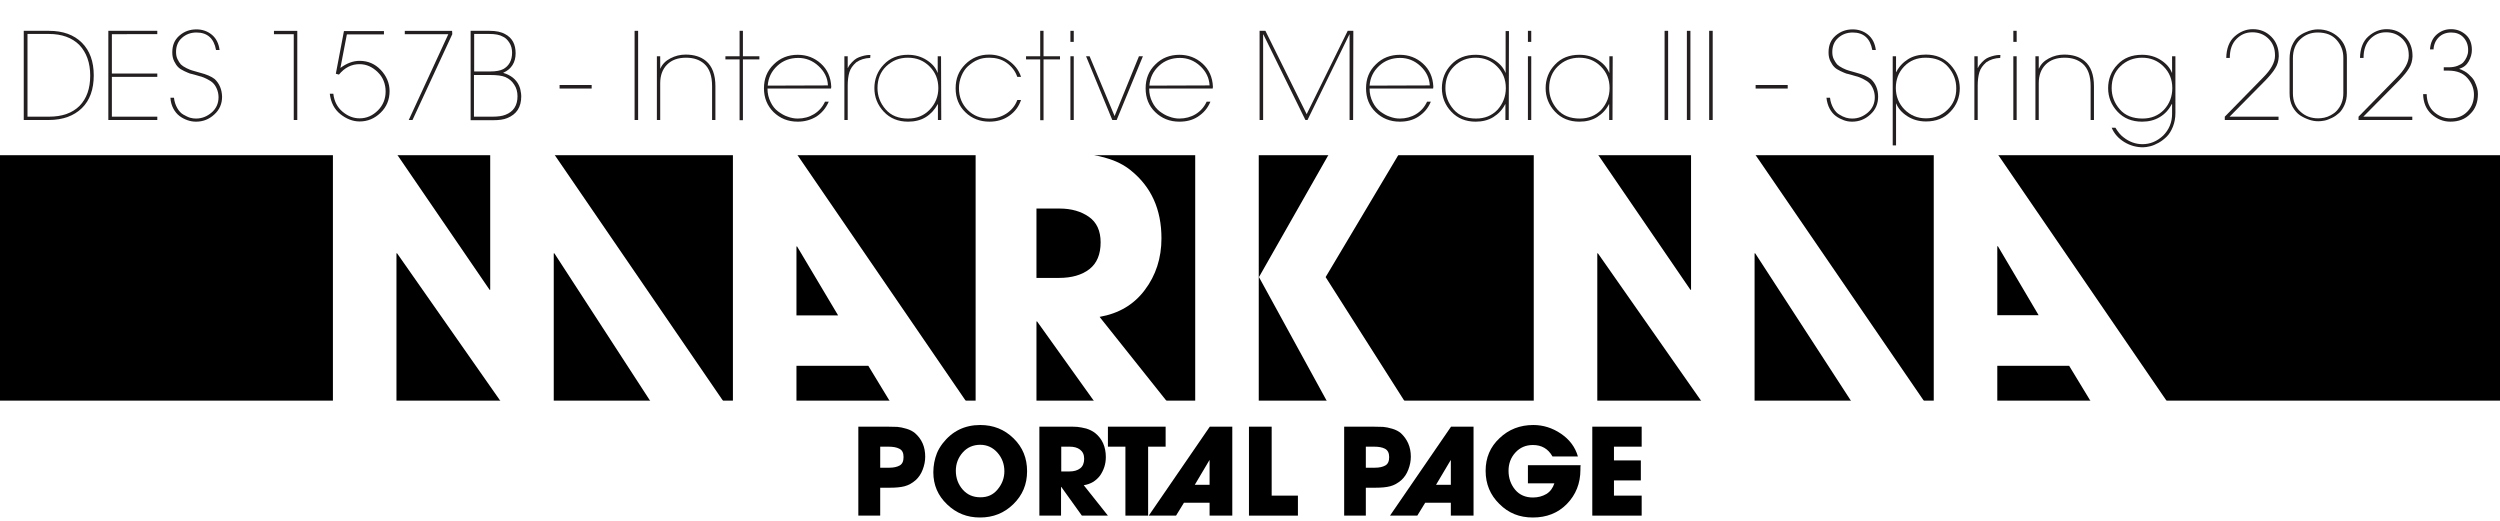 <?xml version="1.0" encoding="utf-8"?>
<!-- Generator: Adobe Illustrator 28.4.1, SVG Export Plug-In . SVG Version: 6.00 Build 0)  -->
<svg version="1.1" id="Layer_1" xmlns="http://www.w3.org/2000/svg" xmlns:xlink="http://www.w3.org/1999/xlink" x="0px" y="0px"
	 viewBox="0 0 1200 250" style="enable-background:new 0 0 1200 250;" xml:space="preserve">
<style type="text/css">
	.st0{fill:#FFFFFF;}
	.st1{fill:#231F20;}
</style>
<rect class="st0" width="1200" height="250"/>
<rect x="-11" y="74.5" width="1222.3" height="117.8"/>
<g>
	<path d="M444.1,219.2c0,2.1-0.4,4.1-1.2,6.2c-0.8,2.1-1.9,3.7-3.3,5c-1.7,1.5-3.5,2.5-5.4,3s-4.3,0.7-7,0.7h-4.7v13.4H412v-42.7h14
		c1.8,0,3.4,0.1,4.7,0.1c1.3,0.1,2.7,0.4,4.4,0.9s3,1.2,4.1,2.1C442.5,210.8,444.1,214.5,444.1,219.2L444.1,219.2z M433.7,219.4
		c0-2-0.6-3.3-2-4c-1.3-0.7-3.1-1-5.2-1h-4v10.1h4.4c2.1,0,3.8-0.4,5-1.1C433.1,222.7,433.7,221.4,433.7,219.4L433.7,219.4z"/>
	<path d="M493,226.2c0,6.3-2.2,11.5-6.6,15.8s-9.7,6.4-16,6.4s-11.4-2.1-15.8-6.3c-4.4-4.2-6.6-9.3-6.6-15.4c0-3.2,0.6-6.3,1.7-9.1
		c0.6-1.5,1.5-3.1,2.8-4.8c4.5-5.8,10.5-8.8,18-8.8c6.3,0,11.6,2.1,16,6.4S493,219.9,493,226.2L493,226.2z M482.1,226.2
		c0-3.4-1.1-6.4-3.3-8.9s-5-3.8-8.3-3.8s-6.2,1.2-8.4,3.7s-3.3,5.4-3.3,8.8s1.1,6.5,3.3,9s5,3.7,8.5,3.7s6.1-1.2,8.2-3.7
		S482.1,229.6,482.1,226.2z"/>
	<path d="M531.8,247.5h-12.5l-9.9-13.8h-0.1v13.8h-10.4v-42.7h13.5c1.9,0,3.5,0,4.7,0.1c1.2,0.1,2.6,0.4,4.3,0.8
		c1.6,0.5,3,1.2,4.2,2.1c3.5,2.8,5.2,6.7,5.2,11.6c0,3.4-1,6.3-2.8,8.9c-1.9,2.5-4.5,4.1-7.8,4.6L531.8,247.5L531.8,247.5z
		 M520.4,220.2c0-2-0.7-3.4-2-4.4s-3-1.4-5-1.4h-4v11.9h3.9c2.2,0,3.9-0.5,5.2-1.5S520.4,222.2,520.4,220.2L520.4,220.2z"/>
	<path d="M559.5,214.4h-8.4v33.1h-10.9v-33.1h-8.4v-9.6h27.7V214.4z"/>
	<path d="M591.5,247.5h-10.9v-6.2h-12.3l-3.8,6.2h-13.1l29.3-42.7h10.8L591.5,247.5L591.5,247.5z M580.6,232.7v-11.8h-0.1l-7,11.8
		L580.6,232.7L580.6,232.7z"/>
	<path d="M623,247.5h-23.5v-42.7h10.9v33.1H623L623,247.5L623,247.5z"/>
	<path d="M677.2,219.2c0,2.1-0.4,4.1-1.2,6.2s-1.9,3.7-3.3,5c-1.7,1.5-3.5,2.5-5.4,3s-4.3,0.7-7,0.7h-4.7v13.4h-10.4v-42.7h14
		c1.8,0,3.4,0.1,4.7,0.1c1.3,0.1,2.7,0.4,4.4,0.9s3,1.2,4.1,2.1C675.5,210.8,677.2,214.5,677.2,219.2L677.2,219.2z M666.8,219.4
		c0-2-0.7-3.3-2-4c-1.3-0.7-3.1-1-5.2-1h-4v10.1h4.4c2.1,0,3.8-0.4,5-1.1C666.2,222.7,666.8,221.4,666.8,219.4L666.8,219.4z"/>
	<path d="M707.3,247.5h-10.9v-6.2h-12.3l-3.8,6.2h-13.1l29.3-42.7h10.8L707.3,247.5L707.3,247.5z M696.4,232.7v-11.8h-0.1l-7,11.8
		L696.4,232.7L696.4,232.7z"/>
	<path d="M758.6,225.5c0,6.5-2.2,12-6.5,16.4c-4.3,4.4-9.8,6.5-16.3,6.5s-11.7-2.1-16.1-6.5c-4.4-4.3-6.6-9.6-6.6-15.9
		s2.2-11.5,6.7-15.7c4.4-4.2,9.8-6.3,16.2-6.3c4.7,0,9.2,1.4,13.3,4.2c4.1,2.8,6.8,6.4,8.1,10.9h-12.2c-2.1-3.7-5.2-5.5-9.4-5.5
		c-3.4,0-6.2,1.2-8.4,3.6c-2.2,2.4-3.3,5.3-3.3,8.8s1.1,6.6,3.2,9.1s5,3.7,8.5,3.7c2.5,0,4.6-0.6,6.5-1.7c1.8-1.1,3.1-2.9,3.8-5.1
		h-12.7v-8.7h25.3C758.6,223.7,758.6,224.5,758.6,225.5L758.6,225.5z"/>
	<path d="M788,247.5h-23.7v-42.7H788v9.6h-13.3v6.6h12.9v9.6h-12.9v7.3H788V247.5L788,247.5z"/>
</g>
<g>
	<path class="st1" d="M39.3,20.5c3.8,3.8,5.7,9,5.7,15.7s-1.9,12-5.7,15.7s-9.1,5.7-15.9,5.7H11.4V14.8h12.1
		C30.2,14.8,35.5,16.7,39.3,20.5z M43.3,36.3c0-6.2-1.8-11.1-5.2-14.7c-3.5-3.5-8.4-5.3-14.6-5.3H13.2v39.7h10.4
		c6.2,0,11.1-1.7,14.6-5.2C41.6,47.3,43.3,42.5,43.3,36.3L43.3,36.3z"/>
	<path class="st1" d="M75.4,57.6H52V14.8h23.5v1.6H53.7v18.9h21.8v1.6H53.7V56h21.8V57.6L75.4,57.6z"/>
	<path class="st1" d="M106.6,46.4c0,3.4-1.2,6.3-3.8,8.6c-2.5,2.3-5.4,3.4-8.7,3.4c-1.3,0-2.7-0.2-4.1-0.7s-2.6-1.1-3.8-2
		c-1.2-0.9-2.2-2.1-3-3.6s-1.3-3.3-1.4-5.2h1.7c0.2,1.9,0.8,3.6,1.6,5c0.8,1.4,1.8,2.5,2.9,3.1s2.2,1.2,3.2,1.5s2,0.4,2.9,0.4
		c2.8,0,5.3-1,7.5-2.9s3.3-4.4,3.3-7.3c0-1.5-0.3-2.8-0.8-4s-1.1-2.1-1.8-2.8s-1.6-1.3-2.8-1.9s-2.1-1-2.8-1.2
		c-0.7-0.2-1.6-0.4-2.8-0.8s-2.1-0.5-2.7-0.7c-0.6-0.2-1.5-0.6-2.8-1.2s-2.2-1.2-2.9-1.9c-0.7-0.7-1.3-1.6-1.9-2.8
		c-0.6-1.2-0.9-2.6-0.9-4.1v-0.2c0-3.4,1.1-6,3.4-8c2.3-2,5-3,8.2-3c2.7,0,5.2,0.8,7.3,2.5c2.1,1.7,3.4,4.2,3.8,7.4h-1.7
		c-1-5.6-4.2-8.4-9.4-8.4c-2.8,0-5.1,0.9-7,2.6s-2.8,4-2.8,6.7c0,1.3,0.2,2.5,0.7,3.5s1,1.8,1.6,2.5c0.6,0.6,1.5,1.2,2.7,1.8
		c1.2,0.6,2.2,1,3,1.2s2,0.6,3.5,1c3.1,0.8,5.5,1.8,7.1,3.1C105.3,40.1,106.5,42.9,106.6,46.4L106.6,46.4z"/>
	<path class="st1" d="M142.8,57.6H141V16.4h-9.5v-1.6h11.2V57.6z"/>
	<path class="st1" d="M187,43.7c0,4.1-1.4,7.6-4.3,10.4s-6.2,4.2-10.1,4.2c-3.2,0-6.3-1.2-9.2-3.5s-4.6-5.6-5.1-9.8h1.7
		c0.4,3.6,1.9,6.5,4.4,8.6c2.5,2.1,5.2,3.2,8.2,3.2c3.4,0,6.3-1.3,8.8-3.8c2.5-2.5,3.7-5.6,3.7-9.1s-1.2-6.8-3.8-9.3
		s-5.4-3.8-8.8-3.8c-3.8,0-7.1,1.7-9.8,5l-1.5-0.4l3.9-20.5h19.2v1.6h-17.8l-3.1,16.1c3-2.2,6-3.4,9.2-3.4c4.1,0,7.4,1.5,10.1,4.3
		S187,39.8,187,43.7L187,43.7z"/>
	<path class="st1" d="M217.1,16.4L198,57.6h-1.8l19-41.2h-20.9v-1.6h22.7L217.1,16.4L217.1,16.4z"/>
	<path class="st1" d="M250.2,46.2c0,5.2-2.2,8.7-6.8,10.5c-1.6,0.7-3.9,1-6.8,1h-10.7V14.8h9.1c3.1,0,5.6,0.5,7.5,1.6
		c3.4,1.8,5,4.9,5,9.2s-2,7.6-5.9,9.3V35c1.8,0.5,3.3,1.3,4.6,2.3c1.2,1,2.1,2.1,2.7,3.3s0.9,2.2,1,3.1
		C250.1,44.6,250.2,45.4,250.2,46.2L250.2,46.2z M245.8,25.3c0-1.8-0.4-3.4-1.3-4.8s-1.9-2.4-3.1-2.9c-1.5-0.9-3.7-1.3-6.5-1.3h-7.3
		v18h7.8c2.7,0,4.7-0.4,6.1-1.1C244.3,31.7,245.8,29,245.8,25.3z M248.4,46.2c0-2.1-0.5-4-1.6-5.6c-1-1.6-2.4-2.8-4.2-3.6
		c-1.6-0.7-4.1-1-7.3-1h-7.8V56h9c2.5,0,4.6-0.3,6.1-0.9C246.5,53.6,248.4,50.6,248.4,46.2L248.4,46.2z"/>
	<path class="st1" d="M284,42.5h-15.4v-1.7H284V42.5z"/>
	<path class="st1" d="M306.3,57.6h-1.7V14.8h1.7V57.6z"/>
	<path class="st1" d="M343.4,57.6h-1.6V41.4c0-4.9-1.2-8.5-3.8-10.8c-2.2-1.9-5-2.9-8.7-2.9c-3.9,0-6.9,1.1-9.1,3.3
		c-2.2,2.2-3.3,5.2-3.3,9v17.6h-1.6V27h1.6v5.9h0.1c0.9-2.1,2.5-3.7,4.8-4.9c2.3-1.2,4.7-1.8,7.3-1.8c4,0,7.3,1,9.8,3.1
		c3,2.5,4.5,6.6,4.5,12.1V57.6L343.4,57.6z"/>
	<path class="st1" d="M364.5,28.5h-7.9v29.2H355V28.5h-6.8V27h6.8V14.8h1.6V27h7.9C364.5,27,364.5,28.5,364.5,28.5z"/>
	<path class="st1" d="M399,41.6l-0.1,0.9h-30.5c0,2.4,0.5,4.5,1.5,6.5c0.9,1.9,2.1,3.4,3.6,4.5s3,2,4.6,2.5c1.6,0.6,3.2,0.9,4.8,0.9
		c2.9,0,5.5-0.7,7.8-2.1s4.1-3.4,5.3-6h1.8c-1.4,3.2-3.4,5.5-6,7.2c-2.7,1.6-5.6,2.4-8.9,2.4c-4.7,0-8.5-1.6-11.6-4.6
		c-3-3-4.6-6.8-4.6-11.4s1.5-8.4,4.7-11.5c3.1-3.1,7-4.6,11.5-4.6c4.3,0,8,1.4,11.1,4.2S398.8,37,399,41.6L399,41.6z M397.4,41
		c-0.1-3.6-1.7-6.7-4.5-9.3s-6.1-3.9-9.7-3.9c-3.9,0-7.3,1.2-10.1,3.8s-4.3,5.7-4.6,9.5L397.4,41L397.4,41z"/>
	<path class="st1" d="M417.7,27.8c-2.6,0.1-4.8,0.8-6.7,2.1c-1.7,1.5-2.8,3.1-3.3,4.8c-0.5,1.7-0.8,3.8-0.8,6.3v16.6h-1.6V27h1.6
		v5.6h0.1c0.5-1.1,1.2-2,2-2.8s1.5-1.4,2.2-1.8c0.7-0.4,1.5-0.7,2.5-1c0.9-0.3,1.7-0.4,2.2-0.5s1.1-0.1,1.9-0.1L417.7,27.8
		L417.7,27.8z"/>
	<path class="st1" d="M451.8,57.6h-1.6V50h-0.1c-1.4,2.6-3.3,4.7-5.7,6.2s-5.3,2.2-8.5,2.2c-4.8,0-8.7-1.6-11.7-4.8s-4.5-7-4.5-11.3
		s1.5-8.2,4.5-11.3c3-3.2,6.9-4.7,11.6-4.7c3.5,0,6.5,0.9,9.1,2.6s4.3,3.7,5.1,6h0.1V27h1.6L451.8,57.6L451.8,57.6z M450.4,42.3
		c0-4.2-1.4-7.6-4.2-10.4c-2.8-2.8-6.2-4.2-10.4-4.2s-7.5,1.4-10.4,4.1c-2.8,2.7-4.2,6.2-4.2,10.5c0,3.8,1.3,7.2,3.9,10.2
		c2.6,3,6.2,4.4,10.8,4.4c4.2,0,7.6-1.4,10.3-4.2C449,49.8,450.4,46.3,450.4,42.3L450.4,42.3z"/>
	<path class="st1" d="M490.1,36.9h-1.8c-1-2.9-2.8-5.1-5.2-6.8s-5.2-2.4-8.2-2.4c-2.1,0-4,0.3-5.5,1c-1.6,0.6-3.2,1.7-4.8,3.1
		c-1.3,1.2-2.3,2.7-3.1,4.6c-0.8,1.9-1.2,3.9-1.2,5.9c0,4.2,1.4,7.7,4.2,10.5s6.3,4.1,10.3,4.1c3.3,0,6.1-0.9,8.6-2.6
		c2.4-1.7,4-3.8,4.9-6.3h1.8c-1.1,3.2-3,5.7-5.7,7.6s-5.9,2.8-9.5,2.8c-4.5,0-8.4-1.5-11.5-4.5c-3.1-3-4.7-6.8-4.7-11.5
		s1.5-8.4,4.6-11.5s6.9-4.7,11.5-4.7c3.3,0,6.4,0.9,9.2,2.8S489,33.5,490.1,36.9L490.1,36.9z"/>
	<path class="st1" d="M508.8,28.5h-7.9v29.2h-1.6V28.5h-6.8V27h6.8V14.8h1.6V27h7.9C508.8,27,508.8,28.5,508.8,28.5z"/>
	<path class="st1" d="M515.4,20.1h-1.6v-5.3h1.6V20.1z M515.4,57.6h-1.6V27h1.6V57.6z"/>
	<path class="st1" d="M548.6,27L536,57.6h-2.1L521.3,27h1.7l12,28.7L546.7,27H548.6L548.6,27z"/>
	<path class="st1" d="M582.2,41.6l-0.1,0.9h-30.5c0,2.4,0.5,4.5,1.5,6.5c0.9,1.9,2.2,3.4,3.6,4.5c1.5,1.1,3,2,4.6,2.5
		c1.6,0.6,3.2,0.9,4.8,0.9c2.8,0,5.5-0.7,7.8-2.1s4.1-3.4,5.3-6h1.8c-1.3,3.2-3.4,5.5-6,7.2s-5.6,2.4-8.9,2.4
		c-4.7,0-8.5-1.6-11.6-4.6s-4.6-6.8-4.6-11.4s1.5-8.4,4.7-11.5c3.1-3.1,7-4.6,11.5-4.6c4.3,0,8,1.4,11.1,4.2S582,37,582.2,41.6
		L582.2,41.6z M580.6,41c-0.2-3.6-1.7-6.7-4.5-9.3c-2.8-2.6-6.1-3.9-9.7-3.9c-3.9,0-7.3,1.2-10.1,3.8s-4.3,5.7-4.6,9.5L580.6,41
		L580.6,41z"/>
	<path class="st1" d="M649.5,57.6h-1.7V16.5h-0.1l-20.1,41.1h-1l-20.2-41.1h-0.1v41.1h-1.7V14.8h2.8l19.8,40l19.7-40h2.7L649.5,57.6
		L649.5,57.6z"/>
	<path class="st1" d="M688,41.6l-0.1,0.9h-30.5c0,2.4,0.5,4.5,1.5,6.5c0.9,1.9,2.2,3.4,3.6,4.5c1.5,1.1,3,2,4.6,2.5
		c1.6,0.6,3.2,0.9,4.8,0.9c2.8,0,5.5-0.7,7.8-2.1s4.1-3.4,5.3-6h1.8c-1.3,3.2-3.4,5.5-6,7.2s-5.6,2.4-8.9,2.4
		c-4.7,0-8.5-1.6-11.6-4.6s-4.6-6.8-4.6-11.4s1.5-8.4,4.7-11.5c3.1-3.1,7-4.6,11.5-4.6c4.3,0,8,1.4,11.1,4.2S687.8,37,688,41.6
		L688,41.6z M686.3,41c-0.2-3.6-1.7-6.7-4.5-9.3c-2.8-2.6-6.1-3.9-9.7-3.9c-3.9,0-7.3,1.2-10.1,3.8s-4.3,5.7-4.6,9.5L686.3,41
		L686.3,41z"/>
	<path class="st1" d="M724.2,57.6h-1.6V50h-0.1c-1.3,2.6-3.3,4.7-5.7,6.2s-5.3,2.2-8.5,2.2c-4.8,0-8.7-1.6-11.7-4.8s-4.5-7-4.5-11.3
		s1.5-8.2,4.5-11.3c3-3.2,6.9-4.7,11.7-4.7c3.5,0,6.5,0.9,9.1,2.6s4.3,3.7,5.2,6h0.1v-20h1.6L724.2,57.6L724.2,57.6z M722.8,42.3
		c0-4.2-1.4-7.6-4.2-10.4c-2.8-2.8-6.2-4.2-10.3-4.2s-7.5,1.4-10.3,4.1c-2.8,2.7-4.2,6.2-4.2,10.5c0,3.8,1.3,7.2,3.9,10.2
		c2.6,3,6.2,4.4,10.8,4.4c4.2,0,7.6-1.4,10.3-4.2C721.4,49.8,722.8,46.3,722.8,42.3L722.8,42.3z"/>
	<path class="st1" d="M735,20.1h-1.6v-5.3h1.6V20.1z M735,57.6h-1.6V27h1.6V57.6z"/>
	<path class="st1" d="M774,57.6h-1.6V50h-0.1c-1.3,2.6-3.3,4.7-5.7,6.2s-5.3,2.2-8.5,2.2c-4.8,0-8.7-1.6-11.7-4.8s-4.5-7-4.5-11.3
		s1.5-8.2,4.5-11.3c3-3.2,6.9-4.7,11.7-4.7c3.5,0,6.5,0.9,9.1,2.6s4.3,3.7,5.2,6h0.1V27h1.6L774,57.6L774,57.6z M772.6,42.3
		c0-4.2-1.4-7.6-4.2-10.4c-2.8-2.8-6.2-4.2-10.3-4.2s-7.5,1.4-10.3,4.1c-2.8,2.7-4.2,6.2-4.2,10.5c0,3.8,1.3,7.2,3.9,10.2
		c2.6,3,6.2,4.4,10.8,4.4c4.2,0,7.6-1.4,10.3-4.2C771.2,49.8,772.6,46.3,772.6,42.3L772.6,42.3z"/>
	<path class="st1" d="M800.8,57.6H799V14.8h1.7V57.6z"/>
	<path class="st1" d="M811.4,57.6h-1.7V14.8h1.7V57.6z"/>
	<path class="st1" d="M822.1,57.6h-1.7V14.8h1.7V57.6z"/>
	<path class="st1" d="M858.1,42.5h-15.4v-1.7h15.4V42.5z"/>
	<path class="st1" d="M901.5,46.4c0,3.4-1.2,6.3-3.8,8.6c-2.5,2.3-5.4,3.4-8.7,3.4c-1.3,0-2.7-0.2-4-0.7s-2.6-1.1-3.8-2
		c-1.2-0.9-2.2-2.1-3-3.6s-1.3-3.3-1.5-5.2h1.7c0.2,1.9,0.8,3.6,1.6,5c0.8,1.4,1.8,2.5,2.9,3.1c1.1,0.7,2.2,1.2,3.2,1.5s2,0.4,3,0.4
		c2.8,0,5.3-1,7.5-2.9s3.3-4.4,3.3-7.3c0-1.5-0.3-2.8-0.8-4s-1.1-2.1-1.8-2.8s-1.6-1.3-2.8-1.9s-2.1-1-2.8-1.2
		c-0.7-0.2-1.6-0.4-2.8-0.8s-2.1-0.5-2.7-0.7c-0.6-0.2-1.5-0.6-2.8-1.2s-2.2-1.2-2.9-1.9c-0.7-0.7-1.3-1.6-1.9-2.8
		c-0.6-1.2-0.9-2.6-0.9-4.1v-0.2c0-3.4,1.1-6,3.4-8c2.3-2,5-3,8.2-3c2.7,0,5.2,0.8,7.3,2.5c2.1,1.7,3.4,4.2,3.8,7.4h-1.7
		c-1-5.6-4.2-8.4-9.4-8.4c-2.8,0-5.1,0.9-7,2.6s-2.8,4-2.8,6.7c0,1.3,0.2,2.5,0.7,3.5s1,1.8,1.6,2.5c0.6,0.6,1.5,1.2,2.7,1.8
		c1.2,0.6,2.2,1,3,1.2s2,0.6,3.5,1c3.1,0.8,5.5,1.8,7.1,3.1C900.3,40.1,901.5,42.9,901.5,46.4L901.5,46.4z"/>
	<path class="st1" d="M940.7,42.3c0,4.4-1.5,8.2-4.5,11.3c-3,3.2-6.9,4.7-11.7,4.7c-3.5,0-6.5-0.9-9.1-2.6c-2.6-1.7-4.3-3.7-5.2-6
		h-0.1v20.1h-1.6V27h1.6v7.6h0.1c1.3-2.6,3.3-4.7,5.7-6.2s5.3-2.2,8.5-2.2c4.8,0,8.7,1.6,11.7,4.8S940.6,37.9,940.7,42.3L940.7,42.3
		z M939,42.3c0-3.8-1.3-7.2-3.9-10.2c-2.6-3-6.2-4.4-10.8-4.4c-4.2,0-7.6,1.4-10.3,4.2c-2.7,2.8-4,6.3-4,10.3s1.4,7.6,4.2,10.4
		s6.2,4.2,10.3,4.2s7.5-1.4,10.3-4.1S939.1,46.5,939,42.3L939,42.3z"/>
	<path class="st1" d="M960.1,27.8c-2.6,0.1-4.8,0.8-6.7,2.1c-1.7,1.5-2.8,3.1-3.3,4.8c-0.5,1.7-0.8,3.8-0.8,6.3v16.6h-1.6V27h1.6
		v5.6h0.1c0.5-1.1,1.2-2,2-2.8c0.8-0.8,1.5-1.4,2.2-1.8c0.7-0.4,1.5-0.7,2.5-1c0.9-0.3,1.7-0.4,2.2-0.5s1.1-0.1,1.9-0.1L960.1,27.8
		L960.1,27.8z"/>
	<path class="st1" d="M968,20.1h-1.6v-5.3h1.6V20.1z M968,57.6h-1.6V27h1.6V57.6z"/>
	<path class="st1" d="M1005.1,57.6h-1.6V41.4c0-4.9-1.2-8.5-3.8-10.8c-2.2-1.9-5-2.9-8.7-2.9c-3.9,0-6.9,1.1-9.1,3.3s-3.3,5.2-3.3,9
		v17.6H977V27h1.6v5.9h0.1c0.9-2.1,2.5-3.7,4.8-4.9c2.3-1.2,4.7-1.8,7.3-1.8c4,0,7.3,1,9.8,3.1c3,2.5,4.5,6.6,4.5,12.1L1005.1,57.6
		L1005.1,57.6z"/>
	<path class="st1" d="M1044.2,54.2c0,2.4-0.4,4.6-1.2,6.6c-0.8,2-1.8,3.6-2.9,4.7c-1.2,1.2-2.5,2.2-3.9,3c-1.5,0.8-2.8,1.4-4.1,1.7
		s-2.4,0.5-3.4,0.5c-3.2,0-6.2-0.8-9-2.5c-2.8-1.7-4.9-4-6.1-6.9h1.8c1.3,2.2,2.6,3.7,4,4.7c2.7,2.1,5.7,3.2,9,3.2
		c3.7,0,7-1.4,9.9-4.1c2.8-2.8,4.3-6.3,4.3-10.5V50h-0.2c-1.3,2.6-3.2,4.7-5.7,6.2c-2.5,1.5-5.3,2.2-8.5,2.2
		c-4.9,0-8.8-1.6-11.8-4.8s-4.5-7-4.5-11.3s1.5-8.2,4.5-11.3c3-3.2,6.9-4.7,11.8-4.7c3.5,0,6.5,0.9,9.1,2.6s4.3,3.7,5.2,6h0.1V27
		h1.6L1044.2,54.2L1044.2,54.2z M1042.7,42.3c0-4.2-1.4-7.6-4.2-10.4c-2.8-2.8-6.2-4.2-10.3-4.2s-7.6,1.4-10.4,4.1
		s-4.2,6.2-4.2,10.5c0,3.8,1.3,7.2,3.9,10.2s6.3,4.4,10.9,4.4c4.2,0,7.6-1.4,10.3-4.2C1041.4,49.8,1042.7,46.3,1042.7,42.3
		L1042.7,42.3z"/>
	<path class="st1" d="M1093.8,26.7v0.5c-0.1,2-0.6,3.9-1.7,5.6c-1,1.7-2.6,3.6-4.7,5.8L1070.2,56h23.5v1.6h-25.8V56l18.4-18.8
		c3.8-3.8,5.7-7.3,5.7-10.4v-0.3c0-3.2-1-5.8-3.1-7.9s-4.7-3.1-7.8-3.1s-5.5,1.1-7.6,3.2c-2.1,2.1-3.2,5.1-3.2,9.1h-1.7
		c0.1-4.5,1.4-8,4-10.3c2.6-2.3,5.5-3.5,8.8-3.5c3.5,0,6.4,1.2,8.8,3.6S1093.8,23.1,1093.8,26.7z"/>
	<path class="st1" d="M1126.5,27.6v17.1c0,2.1-0.4,4-1.1,5.6s-1.6,3-2.6,3.9s-2.2,1.8-3.5,2.4s-2.5,1.1-3.6,1.3s-2,0.3-2.9,0.3
		c-1.4,0-2.8-0.2-4.3-0.7s-3-1.2-4.4-2.1s-2.7-2.4-3.7-4.2c-1-1.9-1.4-4-1.4-6.5V28.2c0-2.4,0.4-4.4,1.1-6.2
		c0.8-1.8,1.7-3.2,2.7-4.1c1.1-1,2.3-1.7,3.6-2.3c1.3-0.6,2.5-1,3.5-1.2c1-0.2,1.8-0.3,2.7-0.3c3.9,0,7.2,1.3,9.9,3.8
		C1125.2,20.4,1126.5,23.6,1126.5,27.6L1126.5,27.6z M1124.8,44.8V27.6c0-3.2-1.1-6-3.2-8.4s-5.1-3.6-9.1-3.6
		c-3.3,0-6.1,1.1-8.4,3.3s-3.5,5.2-3.5,9.1v16.8c0,3.7,1.2,6.6,3.6,8.8c2.4,2.2,5.2,3.2,8.5,3.2c0.9,0,1.9-0.1,2.9-0.3
		s2.1-0.6,3.2-1.2s2.1-1.3,2.9-2.2s1.6-2,2.2-3.5C1124.5,48.1,1124.8,46.5,1124.8,44.8z"/>
	<path class="st1" d="M1158,26.7v0.5c-0.1,2-0.6,3.9-1.7,5.6c-1,1.7-2.6,3.6-4.7,5.8L1134.4,56h23.5v1.6h-25.8V56l18.4-18.8
		c3.8-3.8,5.7-7.3,5.7-10.4v-0.3c0-3.2-1-5.8-3.1-7.9s-4.7-3.1-7.8-3.1s-5.5,1.1-7.6,3.2c-2.1,2.1-3.2,5.1-3.2,9.1h-1.7
		c0.1-4.5,1.4-8,4-10.3c2.6-2.3,5.5-3.5,8.8-3.5c3.5,0,6.4,1.2,8.8,3.6S1158,23.1,1158,26.7z"/>
	<path class="st1" d="M1189.4,45.1c0,4-1.2,7.2-3.7,9.6c-2.4,2.5-5.6,3.7-9.5,3.7c-3.4,0-6.4-1.2-9.1-3.6c-2.6-2.4-3.9-5.6-4-9.6
		h1.7c0.1,3.7,1.3,6.6,3.6,8.6s4.9,3,7.8,3c3.4,0,6.1-1.1,8.2-3.3s3.1-4.9,3.1-8.1c0-2.8-1-5.5-3.1-7.9s-5.1-3.6-9.1-3.6h-2.3v-1.6
		h2.3c1.6,0,3-0.2,4.3-0.7c1.2-0.5,2.2-1,2.8-1.7c0.6-0.7,1.1-1.4,1.5-2.3c0.4-0.9,0.6-1.6,0.7-2.1c0.1-0.5,0.1-1.1,0.1-1.6
		c0-2.4-0.8-4.4-2.3-6c-1.5-1.6-3.5-2.3-5.8-2.3c-2.5,0-4.5,0.8-6,2.3s-2.4,3.5-2.5,5.8h-1.7c0.2-3.1,1.3-5.5,3.3-7.2
		s4.2-2.5,6.8-2.5c2.7,0,5.1,0.9,7.1,2.7c2,1.8,2.9,4.2,2.9,7.3c0,1.8-0.5,3.6-1.5,5.4s-2.5,3-4.5,3.6v0.1c1.7,0.6,3.2,1.4,4.4,2.5
		s2.2,2.1,2.8,3.3s1,2.3,1.3,3.3S1189.4,44.1,1189.4,45.1L1189.4,45.1z"/>
</g>
<g>
	<path class="st0" d="M347.4,192.9h-35l-46.3-71.3h-0.3v71.3h-25.3l-49.9-71.3h-0.3v71.3h-30.5V73.3h30.2l45,65.8h0.3V73.3h30.2
		L347.4,192.9L347.4,192.9z"/>
	<path class="st0" d="M463.9,192.9h-36.6l-10.5-17.3h-34.5v17.3h-30.5V73.3h30.2L463.9,192.9L463.9,192.9z M402.3,151.4l-19.7-33.1
		h-0.3v33.1H402.3z"/>
	<path class="st0" d="M560.3,192.9h-34.9l-27.6-38.6h-0.3v38.6h-29.2V73.3h37.8c5.4,0,9.8,0.1,13.1,0.3c3.4,0.2,7.4,1,11.9,2.3
		c4.6,1.3,8.5,3.3,11.7,5.9c9.8,7.9,14.7,18.7,14.7,32.6c0,9.5-2.7,17.8-8,24.8c-5.3,7.1-12.6,11.3-21.7,12.9L560.3,192.9
		L560.3,192.9z M528.3,116.3c0-5.5-1.9-9.6-5.6-12.2s-8.4-4-14.1-4h-11.1v33.3h10.8c6.1,0,11-1.4,14.6-4.2
		C526.5,126.4,528.3,122.1,528.3,116.3L528.3,116.3z"/>
	<path class="st0" d="M604.2,192.9h-30.5V73.3h30.5V192.9z M674.4,192.9h-37.3l-32.8-59.9l33.9-59.6h33.6l-35.5,59.6L674.4,192.9
		L674.4,192.9z"/>
	<path class="st0" d="M923.8,192.9h-35l-46.3-71.3h-0.3v71.3h-25.3l-49.9-71.3h-0.3v71.3h-30.5V73.3h30.2l45,65.8h0.3V73.3h30.2
		L923.8,192.9L923.8,192.9z"/>
	<path class="st0" d="M1040.3,192.9h-36.6l-10.5-17.3h-34.5v17.3h-30.5V73.3h30.2L1040.3,192.9L1040.3,192.9z M978.6,151.4
		L959,118.2h-0.3v33.1H978.6z"/>
</g>
</svg>
